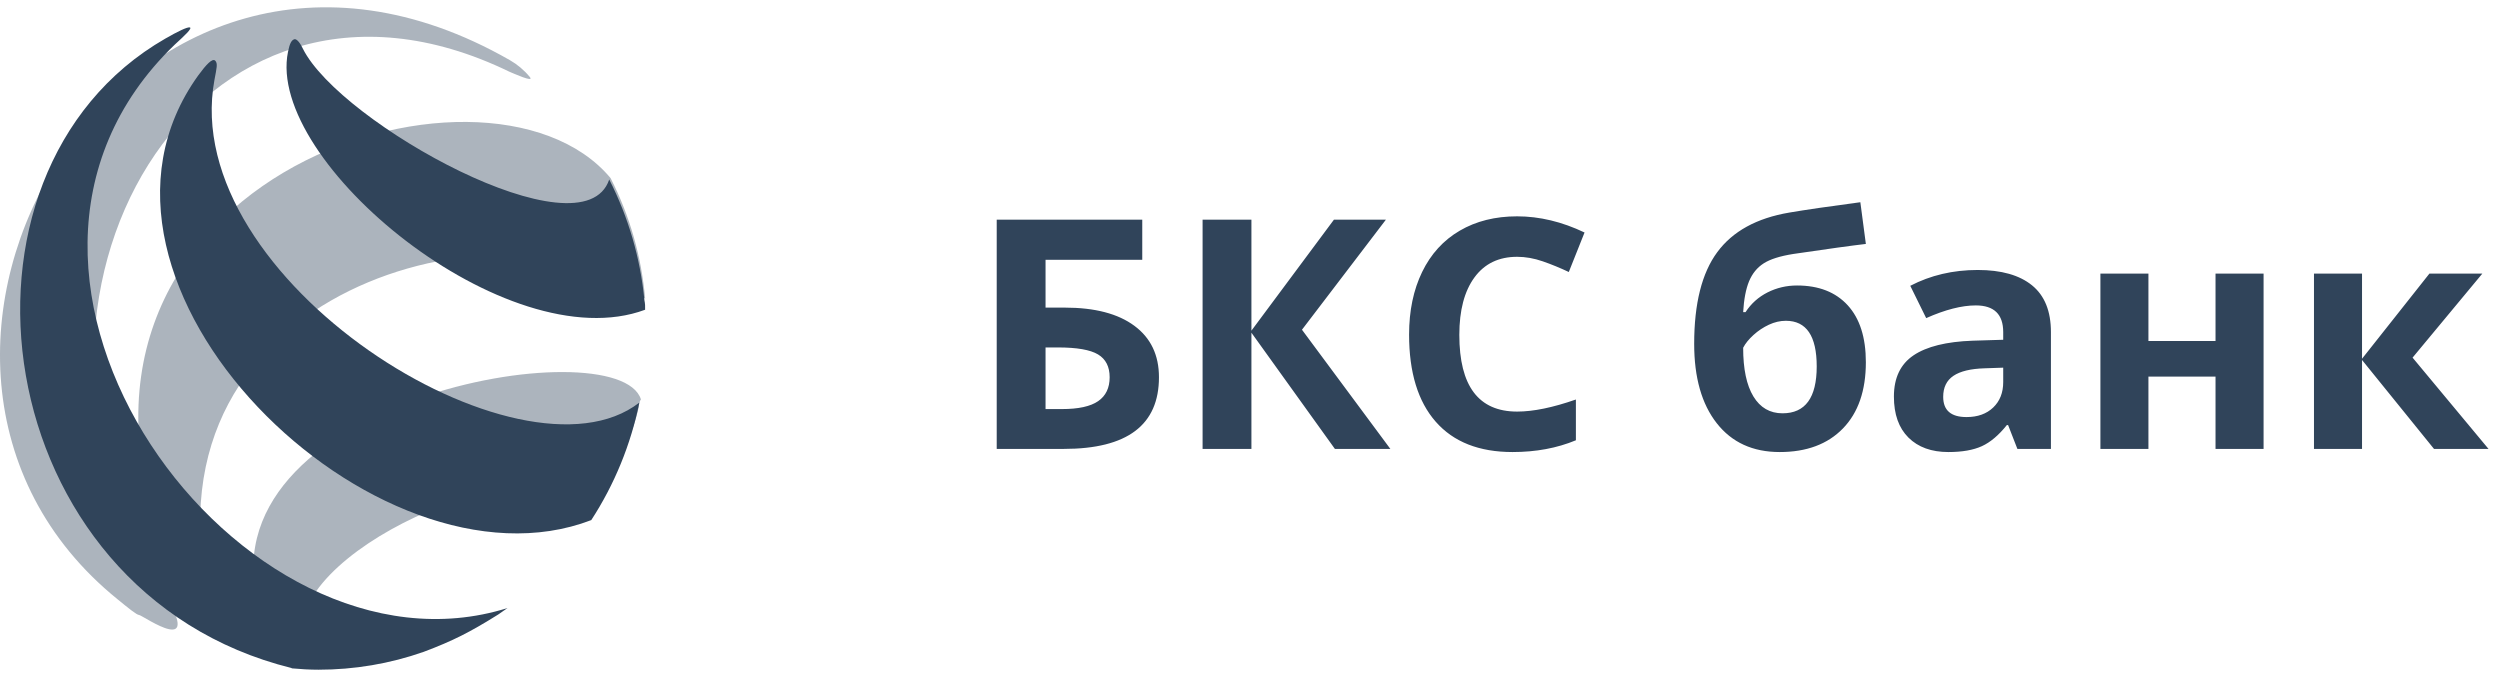 <?xml version="1.0" encoding="UTF-8"?>
<svg width="137px" height="37px" viewBox="0 0 137 37" version="1.1" xmlns="http://www.w3.org/2000/svg" xmlns:xlink="http://www.w3.org/1999/xlink">
    <!-- Generator: sketchtool 50.2 (55047) - http://www.bohemiancoding.com/sketch -->
    <title>135A7C11-0AD4-4EFF-936D-1870847A37C5</title>
    <desc>Created with sketchtool.</desc>
    <defs></defs>
    <g id="Symbols" stroke="none" stroke-width="1" fill="none" fill-rule="evenodd">
        <g id="атомы-/-графика-/-логотип_основной_темный" transform="translate(0, -4)">
            <g id="Group-22">
                <rect id="Rectangle-6" fill-opacity="0" fill="#D8D8D8" x="0" y="0" width="134.79" height="44"></rect>
                <g id="Лого-Copy" transform="translate(0, 4.4)" fill="#30445A">
                    <g id="Group-12" fill-rule="nonzero">
                        <path d="M27.92,3.533 C28.069,3.592 29.329,4.166 29.031,3.816 C28.725,3.444 28.352,3.131 27.935,2.893 C6.882,-9.145 -9.613,19.457 6.45,32.447 C7.061,32.946 7.487,33.296 7.628,33.303 C7.822,33.318 11.402,35.879 8.777,31.74 C-1.186,16.077 10.641,-4.857 27.92,3.533 M35.355,15.973 L35.355,15.965 C35.153,13.665 34.512,11.424 33.461,9.362 C26.652,1.188 0.469,9.608 9.425,30.735 C9.701,31.382 10.067,31.747 10.246,31.628 C10.425,31.509 11.245,31.435 11.156,30.802 C8.777,14.268 29.523,10.322 35.355,15.973 M14.243,33.072 C14.385,33.534 14.377,33.72 14.519,33.787 C14.586,33.817 16.473,34.383 16.525,33.906 C17.122,28.814 31.037,23.536 31.977,27.906 C33.215,26.052 34.505,24.199 35.004,21.913 C35.019,21.593 35.124,21.489 35.124,21.489 C33.886,17.506 10.731,21.481 14.243,33.072" id="Shape" opacity="0.4"></path>
                        <path d="M9.573,2.049 C10.083,1.579 10.579,1.131 10.394,1.101 C10.253,1.079 9.751,1.318 9.063,1.713 C-3.801,9.099 -0.769,32.062 15.983,36.21 L15.983,36.225 C16.471,36.27 16.966,36.3 17.454,36.3 C19.413,36.3 21.365,35.972 23.213,35.323 C24.84,34.711 25.756,34.241 27.309,33.271 C27.479,33.159 27.649,33.04 27.812,32.92 C13.203,37.516 -3.63,14.739 9.573,2.049 M11.754,3.966 C11.872,3.332 11.946,3.071 11.791,2.922 C11.636,2.773 11.288,3.153 10.867,3.728 C2.602,15.194 20.655,32.615 32.402,28.101 C33.674,26.146 34.569,23.96 35.034,21.67 L35.034,21.663 C28.588,26.676 9.721,14.933 11.754,3.966 M33.386,9.435 C31.952,13.725 18.615,6.339 16.596,2.265 C16.389,1.825 16.205,1.721 16.131,1.751 C15.983,1.795 15.879,1.959 15.783,2.437 C14.541,8.465 27.812,19.38 35.352,16.574 C35.36,16.403 35.352,16.231 35.315,16.06 C35.094,13.747 34.436,11.501 33.386,9.435" id="Shape"></path>
                    </g>
                    <path d="M57.296,16.457 L58.349,16.457 C59.995,16.457 61.267,16.789 62.164,17.454 C63.062,18.118 63.511,19.058 63.511,20.273 C63.511,22.891 61.773,24.2 58.298,24.2 L54.62,24.2 L54.62,11.636 L62.596,11.636 L62.596,13.836 L57.296,13.836 L57.296,16.457 Z M57.296,22.017 L58.194,22.017 C59.097,22.017 59.759,21.873 60.179,21.583 C60.599,21.294 60.809,20.857 60.809,20.273 C60.809,19.694 60.596,19.277 60.171,19.022 C59.745,18.767 59.014,18.64 57.978,18.64 L57.296,18.64 L57.296,22.017 Z M76.191,24.2 L73.152,24.2 L68.578,17.832 L68.578,24.2 L65.902,24.2 L65.902,11.636 L68.578,11.636 L68.578,17.72 L73.101,11.636 L75.949,11.636 L71.348,17.669 L76.191,24.2 Z M83.139,13.673 C82.132,13.673 81.352,14.049 80.8,14.803 C80.248,15.556 79.971,16.606 79.971,17.952 C79.971,20.754 81.027,22.155 83.139,22.155 C84.025,22.155 85.098,21.934 86.359,21.493 L86.359,23.727 C85.323,24.157 84.166,24.372 82.889,24.372 C81.053,24.372 79.649,23.818 78.677,22.709 C77.704,21.6 77.218,20.009 77.218,17.935 C77.218,16.629 77.457,15.485 77.934,14.502 C78.412,13.519 79.098,12.766 79.993,12.242 C80.888,11.718 81.936,11.455 83.139,11.455 C84.365,11.455 85.596,11.751 86.833,12.341 L85.97,14.506 C85.498,14.283 85.024,14.088 84.546,13.922 C84.068,13.756 83.599,13.673 83.139,13.673 Z M92.841,18.442 C92.841,16.236 93.262,14.562 94.106,13.419 C94.949,12.276 96.265,11.553 98.054,11.249 C98.923,11.1 100.221,10.911 101.947,10.682 L102.249,12.968 C101.501,13.054 100.175,13.237 98.27,13.518 C97.545,13.633 97.004,13.804 96.647,14.034 C96.291,14.263 96.025,14.589 95.849,15.013 C95.674,15.437 95.566,16.002 95.525,16.706 L95.655,16.706 C95.96,16.236 96.363,15.876 96.863,15.623 C97.364,15.371 97.902,15.245 98.477,15.245 C99.669,15.245 100.595,15.608 101.257,16.332 C101.918,17.057 102.249,18.096 102.249,19.448 C102.249,21.006 101.831,22.216 100.993,23.079 C100.156,23.941 99.001,24.372 97.528,24.372 C96.055,24.372 94.905,23.846 94.08,22.795 C93.254,21.744 92.841,20.293 92.841,18.442 Z M97.683,22.249 C98.932,22.249 99.556,21.393 99.556,19.68 C99.556,18.012 98.992,17.179 97.865,17.179 C97.554,17.179 97.245,17.251 96.937,17.394 C96.629,17.537 96.347,17.725 96.091,17.957 C95.835,18.189 95.646,18.422 95.525,18.657 C95.525,19.82 95.712,20.71 96.086,21.325 C96.46,21.941 96.993,22.249 97.683,22.249 Z M110.553,24.2 L110.044,22.894 L109.975,22.894 C109.532,23.449 109.075,23.835 108.607,24.05 C108.138,24.264 107.526,24.372 106.772,24.372 C105.846,24.372 105.116,24.108 104.584,23.581 C104.052,23.054 103.786,22.304 103.786,21.33 C103.786,20.31 104.144,19.558 104.86,19.074 C105.577,18.59 106.657,18.322 108.102,18.27 L109.776,18.219 L109.776,17.798 C109.776,16.824 109.275,16.337 108.274,16.337 C107.503,16.337 106.597,16.569 105.555,17.033 L104.683,15.262 C105.794,14.684 107.025,14.395 108.378,14.395 C109.673,14.395 110.665,14.675 111.356,15.237 C112.046,15.798 112.391,16.652 112.391,17.798 L112.391,24.2 L110.553,24.2 Z M109.776,19.748 L108.758,19.783 C107.992,19.806 107.423,19.943 107.049,20.195 C106.674,20.447 106.487,20.831 106.487,21.347 C106.487,22.086 106.913,22.455 107.765,22.455 C108.375,22.455 108.863,22.281 109.228,21.931 C109.593,21.582 109.776,21.118 109.776,20.539 L109.776,19.748 Z M117.734,14.592 L117.734,18.288 L121.411,18.288 L121.411,14.592 L124.044,14.592 L124.044,24.2 L121.411,24.2 L121.411,20.238 L117.734,20.238 L117.734,24.2 L115.102,24.2 L115.102,14.592 L117.734,14.592 Z M133.133,14.592 L136.033,14.592 L132.209,19.198 L136.37,24.2 L133.383,24.2 L129.439,19.327 L129.439,24.2 L126.806,24.2 L126.806,14.592 L129.439,14.592 L129.439,19.259 L133.133,14.592 Z" id="БКС-банк"></path>
                </g>
            </g>
        </g>
    </g>
</svg>